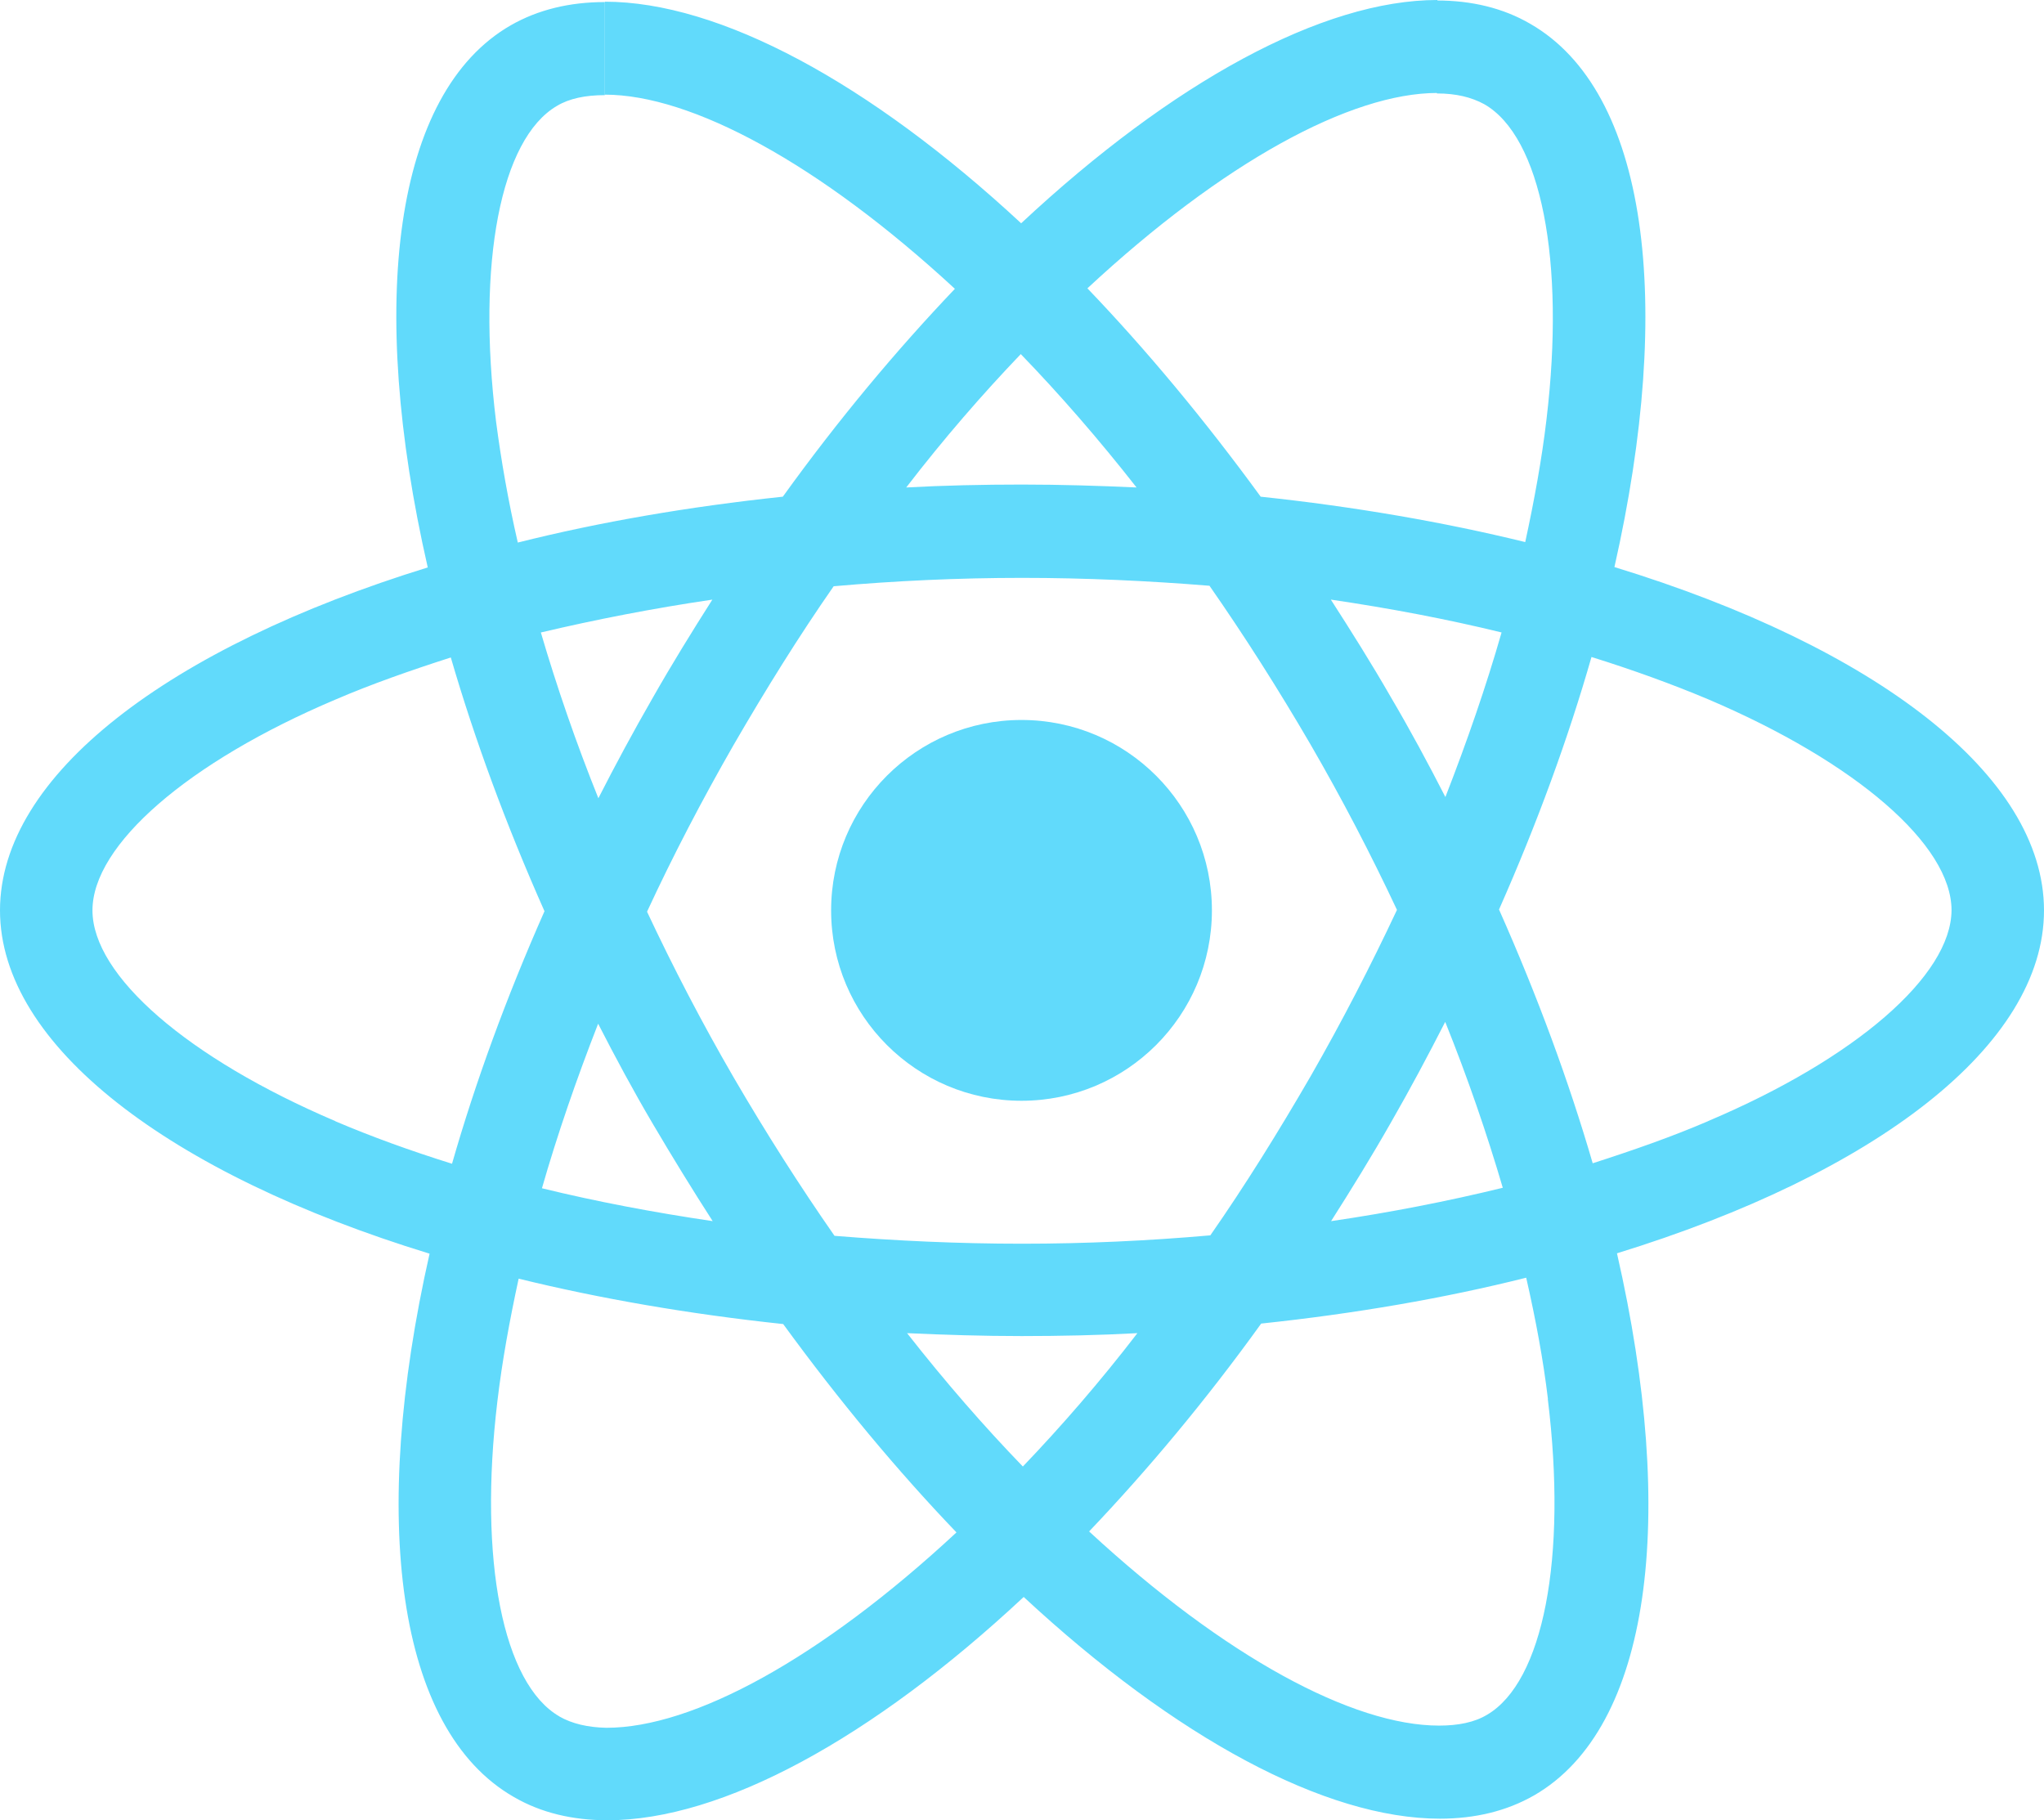<?xml version="1.0" encoding="UTF-8"?>
<svg id="Layer_2" data-name="Layer 2" xmlns="http://www.w3.org/2000/svg" viewBox="0 0 168.44 150">
  <defs>
    <style>
      .cls-1 {
        fill: #61dafb;
        stroke-width: 0px;
      }
    </style>
  </defs>
  <g id="Layer_1-2" data-name="Layer 1">
    <g>
      <path class="cls-1" d="M168.44,75.02c0-11.16-13.97-21.73-35.4-28.29,4.94-21.84,2.75-39.21-6.94-44.77-2.23-1.3-4.84-1.92-7.69-1.92v7.66c1.58,0,2.85.31,3.91.89,4.67,2.68,6.69,12.87,5.12,25.99-.38,3.23-1,6.63-1.75,10.09-6.73-1.65-14.08-2.92-21.8-3.74-4.63-6.35-9.44-12.12-14.28-17.17,11.19-10.4,21.7-16.1,28.84-16.1V0c-9.44,0-21.8,6.73-34.3,18.4C71.65,6.8,59.29.14,49.85.14v7.66c7.11,0,17.65,5.66,28.84,16-4.81,5.05-9.61,10.78-14.18,17.13-7.76.82-15.11,2.09-21.84,3.78-.79-3.43-1.37-6.76-1.79-9.96-1.61-13.12.38-23.31,5.01-26.02,1.03-.62,2.37-.89,3.95-.89V.17c-2.88,0-5.49.62-7.76,1.92-9.65,5.56-11.81,22.9-6.83,44.67C13.9,53.35,0,63.89,0,75.02s13.97,21.73,35.4,28.29c-4.94,21.84-2.75,39.21,6.94,44.77,2.23,1.3,4.84,1.92,7.72,1.92,9.44,0,21.8-6.73,34.3-18.4,12.5,11.6,24.86,18.27,34.3,18.27,2.88,0,5.49-.62,7.76-1.92,9.65-5.56,11.81-22.9,6.83-44.67,21.29-6.56,35.19-17.13,35.19-28.26h0ZM123.74,52.12c-1.27,4.43-2.85,9-4.63,13.56-1.41-2.75-2.88-5.49-4.5-8.24-1.58-2.75-3.26-5.42-4.94-8.03,4.88.72,9.58,1.61,14.08,2.71h0ZM108.01,88.68c-2.68,4.63-5.42,9.03-8.27,13.12-5.12.45-10.3.69-15.52.69s-10.37-.24-15.45-.65c-2.85-4.09-5.63-8.45-8.31-13.05-2.61-4.5-4.98-9.06-7.14-13.66,2.13-4.6,4.53-9.2,7.11-13.7,2.68-4.63,5.42-9.03,8.27-13.12,5.12-.45,10.3-.69,15.52-.69s10.37.24,15.45.65c2.85,4.09,5.63,8.45,8.31,13.05,2.61,4.5,4.98,9.06,7.14,13.66-2.16,4.6-4.53,9.2-7.11,13.7h0ZM119.1,84.22c1.85,4.6,3.43,9.2,4.74,13.66-4.5,1.1-9.24,2.03-14.15,2.75,1.68-2.64,3.36-5.36,4.94-8.14,1.58-2.75,3.06-5.53,4.46-8.27h0ZM84.29,120.85c-3.19-3.3-6.39-6.97-9.54-10.99,3.09.14,6.25.24,9.44.24s6.42-.07,9.54-.24c-3.09,4.02-6.28,7.69-9.44,10.99ZM58.74,100.63c-4.88-.72-9.58-1.61-14.08-2.71,1.27-4.43,2.85-9,4.63-13.56,1.41,2.75,2.88,5.49,4.5,8.24s3.26,5.42,4.94,8.03ZM84.12,29.18c3.19,3.3,6.39,6.97,9.54,10.99-3.09-.14-6.25-.24-9.44-.24s-6.42.07-9.54.24c3.09-4.02,6.28-7.69,9.44-10.99ZM58.71,49.4c-1.68,2.64-3.36,5.36-4.94,8.14-1.58,2.75-3.06,5.49-4.46,8.24-1.85-4.6-3.43-9.2-4.74-13.66,4.5-1.06,9.24-1.99,14.15-2.71h0ZM27.64,92.39c-12.15-5.18-20.02-11.98-20.02-17.37s7.86-12.22,20.02-17.37c2.95-1.27,6.18-2.4,9.51-3.47,1.96,6.73,4.53,13.73,7.72,20.91-3.16,7.14-5.7,14.11-7.62,20.81-3.4-1.06-6.63-2.23-9.61-3.5h0ZM46.11,141.45c-4.67-2.68-6.69-12.87-5.12-25.99.38-3.23,1-6.63,1.75-10.09,6.73,1.65,14.08,2.92,21.8,3.74,4.63,6.35,9.44,12.12,14.28,17.17-11.19,10.4-21.7,16.1-28.84,16.1-1.54-.03-2.85-.34-3.88-.93h0ZM127.55,115.29c1.61,13.12-.38,23.31-5.01,26.02-1.03.62-2.37.89-3.95.89-7.11,0-17.65-5.66-28.84-16,4.81-5.05,9.61-10.78,14.18-17.13,7.76-.82,15.11-2.09,21.84-3.78.79,3.47,1.41,6.8,1.79,9.99ZM140.76,92.39c-2.95,1.27-6.18,2.4-9.51,3.47-1.96-6.73-4.53-13.73-7.72-20.91,3.16-7.14,5.7-14.11,7.62-20.81,3.4,1.06,6.63,2.23,9.65,3.5,12.15,5.18,20.02,11.98,20.02,17.37-.03,5.39-7.9,12.22-20.05,17.37h0Z"/>
      <circle class="cls-1" cx="84.18" cy="75.02" r="15.69"/>
    </g>
  </g>
</svg>